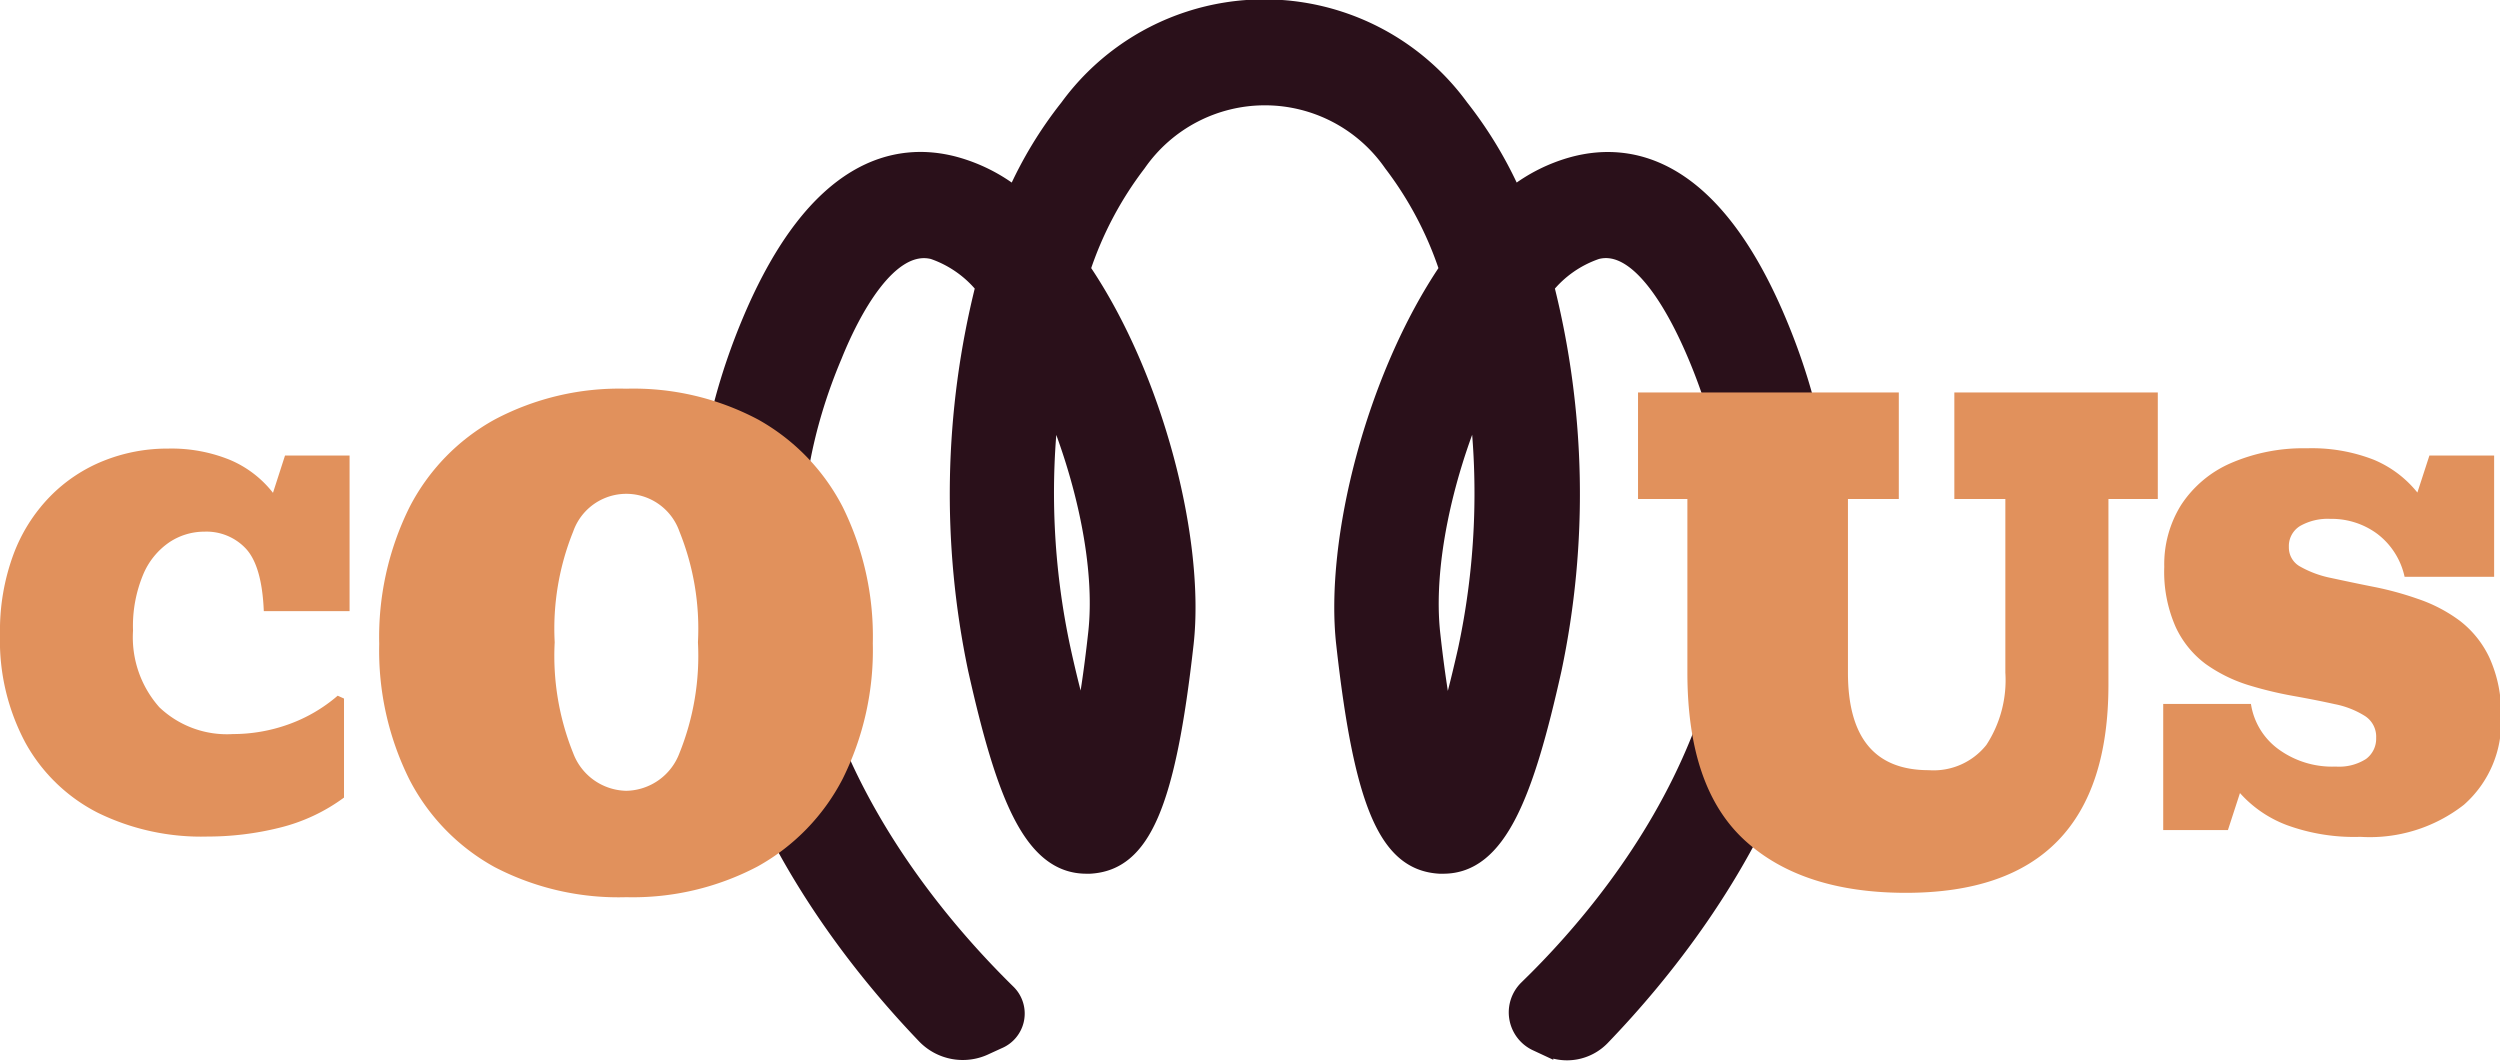 <svg xmlns="http://www.w3.org/2000/svg" viewBox="0 0 166.13 70.49"><defs><style>.cls-1{fill:#2a101a;stroke:#2a101a;stroke-miterlimit:10;}.cls-2{fill:#e1915c;}</style></defs><title>Risorsa 4</title><g id="Livello_2" data-name="Livello 2"><g id="Livello_1-2" data-name="Livello 1"><path class="cls-1" d="M65.53,69.58l.83-.38A2,2,0,0,0,67,65.93c-7.13-7-19.73-22.91-11.54-42.28C56.63,20.74,59.1,16,62,16.73a7.38,7.38,0,0,1,3.32,2.32,56.6,56.6,0,0,0-.49,25.45c1.85,8.25,3.65,13.06,7.36,13.06h.24c3.52-.2,5.19-4.07,6.39-14.79.76-6.85-2-17.72-6.86-24.88a23.86,23.86,0,0,1,3.7-7,10.22,10.22,0,0,1,16.79,0,23.85,23.85,0,0,1,3.69,7c-4.85,7.16-7.61,18-6.85,24.88,1.19,10.72,2.86,14.59,6.38,14.79h.24c3.71,0,5.52-4.81,7.36-13.06a56.46,56.46,0,0,0-.49-25.45,7.35,7.35,0,0,1,3.33-2.32c2.85-.75,5.32,4,6.55,6.92,8.16,19.33-4,35-11.22,42a2.28,2.28,0,0,0,.68,3.71l.6.28a3.26,3.26,0,0,0,3.75-.67c8.24-8.56,20.8-26.19,11.71-47.69-4.38-10.37-9.8-11.37-13.59-10.38a11.17,11.17,0,0,0-4,2,27.44,27.44,0,0,0-3.5-5.8,16.19,16.19,0,0,0-26.15,0,27.06,27.06,0,0,0-3.51,5.8,11.28,11.28,0,0,0-4-2c-3.78-1-9.21,0-13.59,10.39-9,21.38,3.33,38.93,11.57,47.54A3.53,3.53,0,0,0,65.53,69.58ZM98.12,26.79a49.68,49.68,0,0,1-.74,16.4c-.48,2.12-.9,3.74-1.28,5-.28-1.46-.6-3.43-.89-6.07C94.72,37.67,96,31.79,98.12,26.79Zm-28.22,0c2.11,5,3.41,10.87,2.91,15.3-.29,2.64-.6,4.61-.89,6.07-.37-1.24-.8-2.86-1.27-5A49.37,49.37,0,0,1,69.9,26.8Z"/><path class="cls-2" d="M156.85,55.61a13,13,0,0,1-4.91-.79,7.91,7.91,0,0,1-3.09-2.12l-.8,2.46h-4.3V46.78h5.83a4.57,4.57,0,0,0,1.82,3,6.05,6.05,0,0,0,3.82,1.16,3.32,3.32,0,0,0,2-.5,1.67,1.67,0,0,0,.68-1.4,1.63,1.63,0,0,0-.76-1.47,5.9,5.9,0,0,0-2-.78c-.85-.19-1.77-.37-2.78-.55a25.33,25.33,0,0,1-3-.73,10,10,0,0,1-2.78-1.38,6.44,6.44,0,0,1-2-2.46,9.07,9.07,0,0,1-.76-4,7.44,7.44,0,0,1,1.13-4.13,7.52,7.52,0,0,1,3.26-2.75,12.1,12.1,0,0,1,5.09-1,11.3,11.3,0,0,1,4.44.76,7.33,7.33,0,0,1,2.9,2.18l.8-2.46h4.3v8.06h-5.95a4.87,4.87,0,0,0-1.81-2.85,5.09,5.09,0,0,0-3.13-1,3.71,3.71,0,0,0-2,.47,1.56,1.56,0,0,0-.75,1.4,1.44,1.44,0,0,0,.77,1.31,6.88,6.88,0,0,0,2,.74c.84.18,1.77.38,2.78.58a21.24,21.24,0,0,1,3,.81,10.06,10.06,0,0,1,2.78,1.44,6.64,6.64,0,0,1,2,2.48,8.83,8.83,0,0,1,.77,3.92,7.31,7.31,0,0,1-2.47,5.85A10.15,10.15,0,0,1,156.85,55.61Z"/><path class="cls-2" d="M13.81,55.59A15.61,15.61,0,0,1,6.48,54a11.4,11.4,0,0,1-4.79-4.64A14.4,14.4,0,0,1,0,42.16a14.61,14.61,0,0,1,.88-5.28A11,11,0,0,1,3.32,33a10.36,10.36,0,0,1,3.57-2.38,11.35,11.35,0,0,1,4.28-.81,10.29,10.29,0,0,1,4.11.75,7.15,7.15,0,0,1,2.86,2.19l.8-2.48h4.29V40.61h-5.7c-.08-2-.48-3.38-1.18-4.14a3.58,3.58,0,0,0-2.76-1.14,4.19,4.19,0,0,0-2.33.7,4.86,4.86,0,0,0-1.75,2.16,8.87,8.87,0,0,0-.67,3.72A7,7,0,0,0,10.59,47a6.51,6.51,0,0,0,4.89,1.78,10.91,10.91,0,0,0,3.65-.63,10.29,10.29,0,0,0,3.31-1.92l.42.19V53A12,12,0,0,1,18.59,55,19.71,19.71,0,0,1,13.81,55.59Z"/><path class="cls-2" d="M41.62,59.62a17.8,17.8,0,0,1-8.75-2,13.92,13.92,0,0,1-5.67-5.83,19.21,19.21,0,0,1-2-9,19.41,19.41,0,0,1,2-9.06,13.91,13.91,0,0,1,5.67-5.85,17.69,17.69,0,0,1,8.75-2.05,17.67,17.67,0,0,1,8.76,2.05A14,14,0,0,1,56,33.69a19.41,19.41,0,0,1,2,9.06,19.21,19.21,0,0,1-2,9,14,14,0,0,1-5.66,5.83A17.78,17.78,0,0,1,41.62,59.62Zm0-7.07a3.85,3.85,0,0,0,3.53-2.5,17.29,17.29,0,0,0,1.23-7.37,17.24,17.24,0,0,0-1.23-7.36,3.74,3.74,0,0,0-7.06,0,17.24,17.24,0,0,0-1.23,7.36,17.29,17.29,0,0,0,1.23,7.37A3.85,3.85,0,0,0,41.62,52.55Z"/><path class="cls-2" d="M126.65,59.33c-4.6,0-8.18-1.17-10.71-3.49s-3.81-6-3.81-11.16V33.16h-3.28V26.08h17.33v7.08H122.8V44.7q0,6.48,5.37,6.48A4.48,4.48,0,0,0,132,49.5a7.88,7.88,0,0,0,1.26-4.8V33.16h-3.39V26.08h13.52v7.08h-3.28V45.5Q140.11,59.33,126.65,59.33Z"/></g></g></svg>